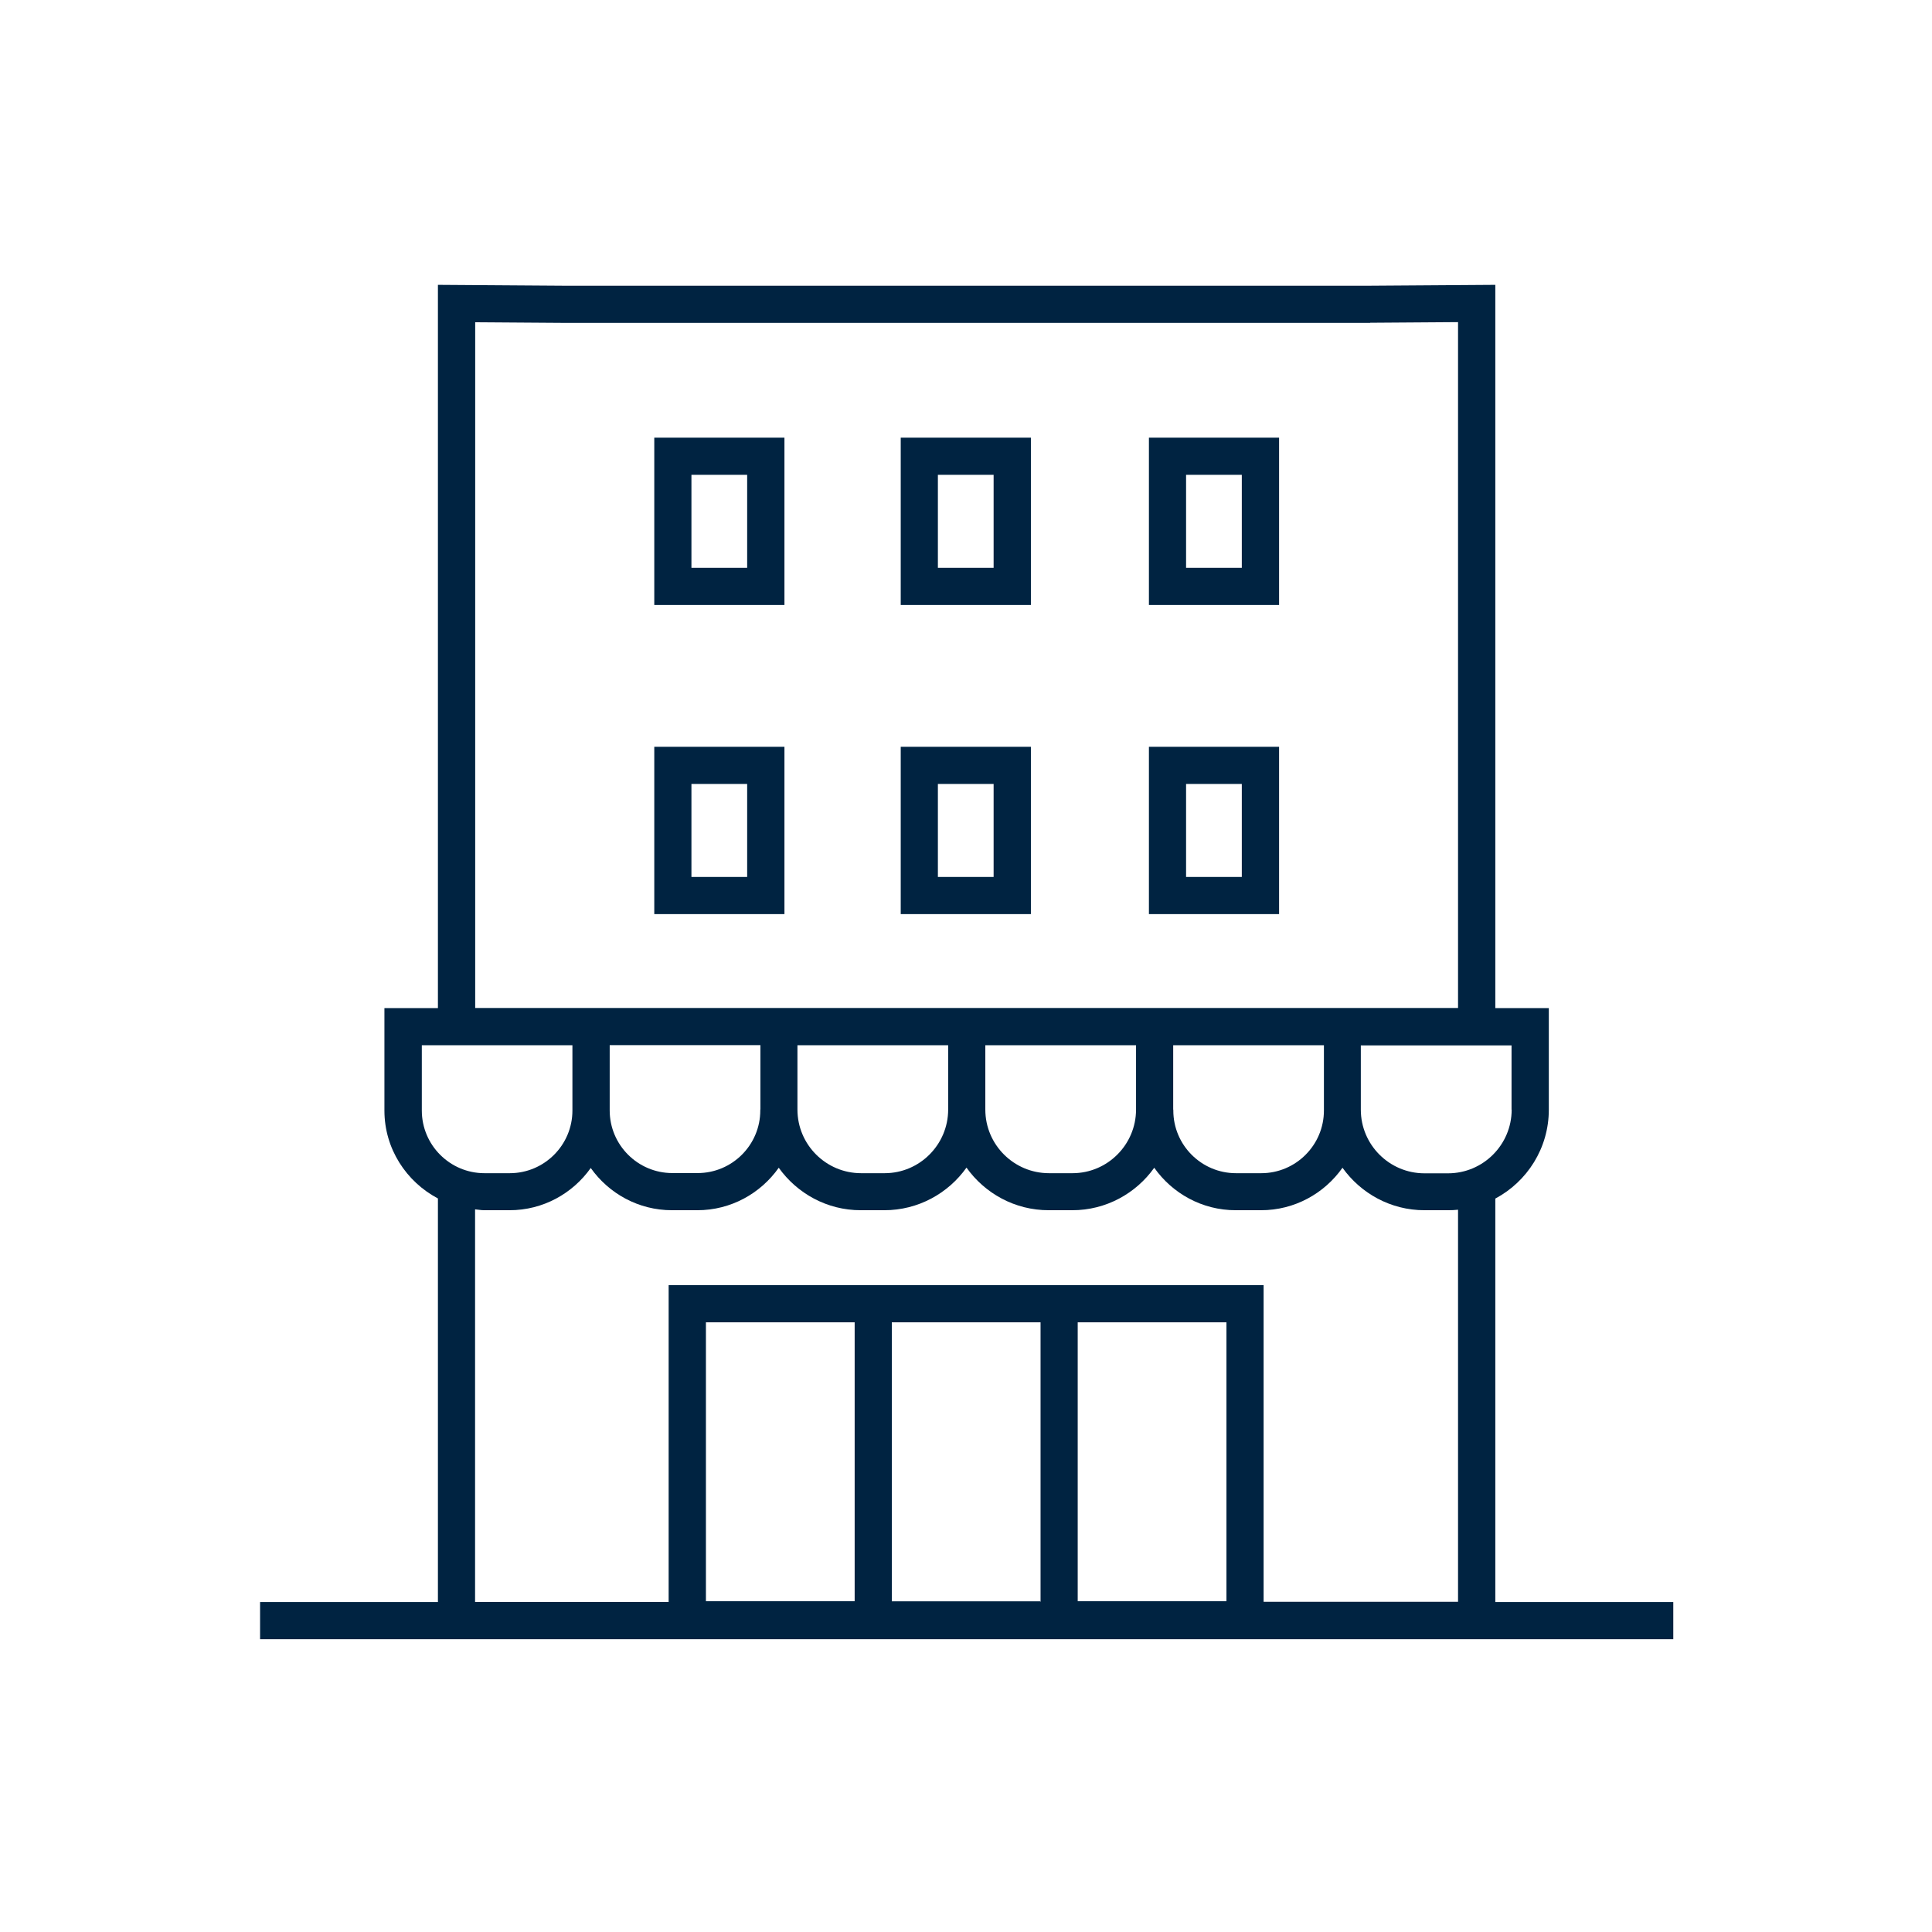 <svg width="156" height="156" viewBox="0 0 156 156" fill="none" xmlns="http://www.w3.org/2000/svg">
<path d="M103.28 73.81H92.77V60.3H103.28V73.81ZM95.77 70.81H100.27V63.3H95.77V70.81Z" fill="#002341"/>
<path d="M63.34 73.81H52.83V60.3H63.34V73.81ZM55.83 70.81H60.33V63.3H55.83V70.81Z" fill="#002341"/>
<path d="M63.34 48.85H52.83V35.34H63.34V48.85ZM55.83 45.85H60.33V38.34H55.83V45.85Z" fill="#002341"/>
<path d="M83.24 48.85H72.73V35.34H83.24V48.85ZM75.73 45.85H80.23V38.34H75.73V45.85Z" fill="#002341"/>
<path d="M83.24 73.81H72.73V60.3H83.24V73.81ZM75.73 70.81H80.23V63.3H75.73V70.81Z" fill="#002341"/>
<path d="M103.28 48.85H92.77V35.34H103.28V48.85ZM95.77 45.85H100.27V38.34H95.77V45.85Z" fill="#002341"/>
<path d="M84.02 129.3H72.01V129.36H84.02V129.3Z" fill="#002341"/>
<path d="M120.74 129.36V96.78C123.31 95.41 125.06 92.71 125.06 89.6V81.4H120.74V23L110.64 23.07H45.47L35.36 23V81.4H31.04V89.67C31.04 92.76 32.81 95.42 35.36 96.77V129.36H21V132.36H135.11V129.36H120.74ZM122.06 89.6C122.06 92.43 119.76 94.74 116.92 94.74H115.02C112.19 94.74 109.88 92.44 109.88 89.6V84.41H122.05V89.6H122.06ZM38.37 26.02L45.46 26.07H110.64V25.85V26.06L117.73 26.01V81.39H38.37V26.02ZM94.73 89.59V84.4H106.9V89.67C106.9 92.46 104.63 94.73 101.84 94.73H99.8C97.01 94.73 94.74 92.46 94.74 89.67V89.6L94.73 89.59ZM79.56 84.4H91.73V89.59C91.73 92.42 89.43 94.73 86.6 94.73H84.7C81.87 94.73 79.56 92.43 79.56 89.59V84.4ZM76.56 89.59C76.56 92.42 74.26 94.73 71.43 94.73H69.53C66.7 94.73 64.39 92.43 64.39 89.59V84.4H76.56V89.59ZM61.39 89.59V89.66C61.39 92.45 59.12 94.72 56.33 94.72H54.29C51.5 94.72 49.23 92.45 49.23 89.66V84.39H61.4V89.58L61.39 89.59ZM34.05 84.4H46.22V89.67C46.22 92.46 43.95 94.73 41.16 94.73H39.12C36.33 94.73 34.06 92.46 34.06 89.67V84.4H34.05ZM69.01 129.29H57V106.77H69.01V129.29ZM84.02 129.35H72.01V106.77H84.02V129.35ZM99.03 129.29H87.02V106.77H99.03V129.29ZM102.03 129.35V103.77H53.99V129.35H38.36V97.65C38.61 97.67 38.85 97.72 39.1 97.72H41.14C43.85 97.72 46.24 96.37 47.7 94.31C49.16 96.37 51.55 97.72 54.26 97.72H56.3C59.02 97.72 61.42 96.36 62.88 94.29C64.36 96.36 66.77 97.72 69.5 97.72H71.4C74.14 97.72 76.56 96.36 78.04 94.28C79.52 96.36 81.94 97.72 84.68 97.72H86.58C89.31 97.72 91.73 96.36 93.2 94.29C94.66 96.36 97.06 97.72 99.78 97.72H101.82C104.54 97.72 106.94 96.36 108.4 94.29C109.88 96.36 112.29 97.72 115.02 97.72H116.92C117.19 97.72 117.46 97.71 117.73 97.68V129.34H102.03V129.35Z" fill="#002341"/>
</svg>
